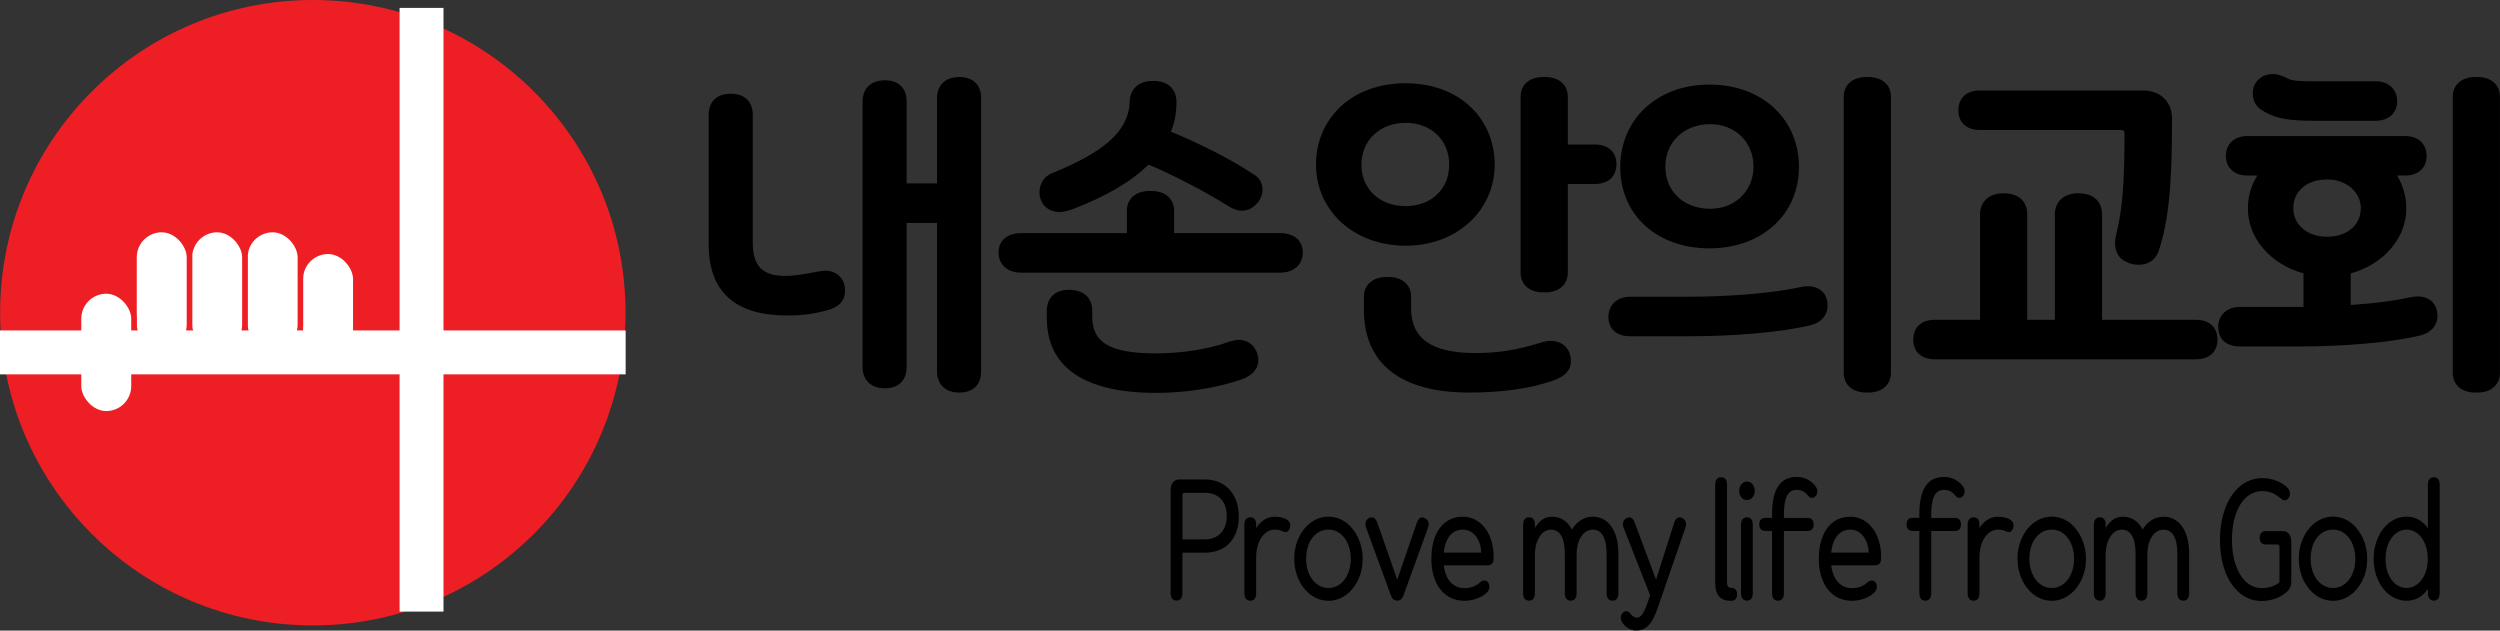 <?xml version="1.0" encoding="UTF-8"?>
<svg id="Layer_2" data-name="Layer 2" xmlns="http://www.w3.org/2000/svg" xmlns:xlink="http://www.w3.org/1999/xlink" viewBox="0 0 455.53 114.9">
  <rect x="0" y="0" width="455.53" height="114.9" fill="#333333" stroke="none"/>
  <defs>
    <style>
      .cls-1, .cls-2 {
        fill: #fff;
      }

      .cls-2 {
        stroke: #ed1f24;
        stroke-miterlimit: 10;
      }

      .cls-3 {
        fill: url(#radial-gradient);
      }
    </style>
    <radialGradient id="radial-gradient" cx="-34.85" cy="121.86" fx="-34.85" fy="121.86" r=".5" gradientUnits="userSpaceOnUse">
      <stop offset="0" stop-color="#ed1f24"/>
      <stop offset="1" stop-color="#ed1f24"/>
    </radialGradient>
  </defs>
  <g id="Layer_1-2" data-name="Layer 1">
    <circle class="cls-3" cx="57" cy="56.98" r="56.98"/>
    <g>
      <rect class="cls-1" x="72.81" y="1.44" width="8" height="110"/>
      <rect class="cls-2" x="54.73" y="45.79" width="10.1" height="22.38" rx="5.05" ry="5.05"/>
      <rect class="cls-2" x="44.63" y="41.83" width="10.1" height="22.38" rx="5.05" ry="5.05"/>
      <rect class="cls-2" x="34.52" y="41.83" width="10.1" height="22.38" rx="5.05" ry="5.05"/>
      <rect class="cls-2" x="24.42" y="41.83" width="10.1" height="22.38" rx="5.05" ry="5.05"/>
      <rect class="cls-2" x="14.31" y="53.02" width="10.1" height="22.38" rx="5.05" ry="5.05"/>
      <rect class="cls-1" x="53" y="7.21" width="8" height="114" transform="translate(121.21 7.21) rotate(90)"/>
    </g>
  </g>
  <g id="Combo">
    <g>
      <path d="m129.13,20.93c0-2.4,1.47-3.84,3.95-3.84h.13c2.49,0,3.95,1.44,3.95,3.84v23.29c0,4.32,1.85,6.06,5.93,6.06,1.72,0,3.63-.36,6.18-.84l1.08-.12c2.1,0,3.63,1.44,3.63,3.6,0,1.86-1.08,3.06-3.25,3.6-2.55.72-4.52.96-7.33.96-9.49,0-14.27-4.32-14.27-12.97v-23.59Zm41.61,46.76v-27.07h-5.54v26.29c0,2.4-1.47,3.84-3.95,3.84s-4.08-1.44-4.08-3.84V18.47c0-2.4,1.59-3.84,4.08-3.84s3.95,1.44,3.95,3.84v14.95h5.54v-15.55c0-2.4,1.59-3.84,4.08-3.84s3.95,1.44,3.95,3.84v49.82c0,2.4-1.47,3.84-3.95,3.84s-4.08-1.44-4.08-3.84Z"/>
      <path d="m186.09,42.48h19.24v-4.08c0-2.22,1.66-3.6,4.14-3.6h.32c2.49,0,4.14,1.38,4.14,3.6v4.08h19.31c2.61,0,4.14,1.38,4.14,3.54s-1.59,3.66-4.14,3.66h-47.15c-2.55,0-4.14-1.5-4.14-3.66s1.53-3.54,4.14-3.54Zm4.01-5.22c-.45-.66-.7-1.44-.7-2.22,0-1.5.83-2.94,2.29-3.48,9.24-3.78,13.95-7.5,14.15-12.97.06-2.4,1.66-3.84,4.14-3.84h.25c2.55,0,4.14,1.44,4.14,3.84,0,1.92-.32,3.72-1.02,5.4,5.1,2.1,11.09,5.1,14.91,7.68,1.21.66,1.78,1.62,1.78,2.88,0,.9-.32,1.74-.96,2.46-.76.9-1.72,1.38-2.8,1.38-.7,0-1.53-.24-2.36-.78-4.08-2.58-10.9-6.12-14.66-7.62-3.12,3.12-7.77,5.82-13.89,8.16-.89.3-1.66.48-2.29.48-1.27,0-2.29-.48-2.99-1.38Zm.64,19.39c0-2.4,1.53-3.84,4.01-3.84,2.74,0,4.27,1.44,4.27,3.84v1.02c0,4.8,3.25,6.72,11.66,6.72,4.52,0,9.75-.78,13.38-2.16.7-.18,1.27-.3,1.66-.3,1.59,0,2.87.9,3.38,2.52.13.42.19.78.19,1.14,0,1.56-.96,2.7-2.87,3.48-4.65,1.62-10.32,2.52-15.74,2.52-13.06,0-19.94-4.62-19.94-13.69v-1.26Z"/>
      <path d="m239.79,30c0-8.22,6.31-14.83,16.31-14.83s16.25,6.6,16.25,14.83-6.75,14.77-16.25,14.77-16.31-6.48-16.31-14.77Zm16.31,7.56c4.59,0,7.96-3,7.96-7.56s-3.38-7.62-7.96-7.62-8.03,3.12-8.03,7.62,3.38,7.56,8.03,7.56Zm-7.58,16.51c0-2.22,1.66-3.6,4.14-3.6h.32c2.49,0,4.14,1.38,4.14,3.6v2.16c0,5.46,3.76,8.1,11.72,8.1,4.27,0,7.71-.6,11.79-1.86.7-.24,1.34-.36,1.91-.36,2.1,0,3.7,1.38,3.7,3.72,0,1.62-1.08,2.76-3.31,3.54-4.14,1.44-9.24,2.16-15.29,2.16-12.55,0-19.12-5.4-19.12-15.07v-2.4Zm28.55-36.44c0-2.22,1.66-3.6,4.14-3.6h.32c2.49,0,4.14,1.38,4.14,3.6v8.7h4.91c2.49,0,3.95,1.38,3.95,3.6s-1.47,3.6-3.95,3.6h-4.91v16.15c0,2.22-1.66,3.6-4.14,3.6h-.32c-2.49,0-4.14-1.38-4.14-3.6V17.63Z"/>
      <path d="m297.01,54.07h10.64c6.82,0,15.29-.6,20.33-1.74.51-.12.96-.18,1.4-.18,2.23,0,3.63,1.38,3.63,3.54,0,1.74-1.15,3.06-2.99,3.54-5.61,1.38-14.4,2.04-22.3,2.04h-10.64c-2.49,0-3.95-1.26-4.01-3.48,0-2.22,1.59-3.72,3.95-3.72Zm-1.78-23.65c0-8.52,6.56-15.01,16.25-15.01s16.31,6.36,16.31,15.01-6.75,14.83-16.31,14.83-16.25-6.06-16.25-14.83Zm16.38,7.62c4.59,0,7.9-3.3,7.9-7.68s-3.25-7.74-7.9-7.74-8.16,3.18-8.16,7.74,3.38,7.68,8.16,7.68Zm24.34-20.41c0-2.22,1.66-3.6,4.14-3.6h.32c2.49,0,4.14,1.38,4.14,3.6v50.3c0,2.22-1.66,3.6-4.14,3.6h-.32c-2.49,0-4.14-1.38-4.14-3.6V17.63Z"/>
      <path d="m348.62,61.87c0-2.22,1.47-3.6,3.95-3.6h8.22v-19.21c0-2.4,1.72-3.84,4.27-3.84,2.74,0,4.33,1.44,4.33,3.84v19.21h5.03v-19.21c0-2.4,1.72-3.84,4.27-3.84,2.74,0,4.33,1.44,4.33,3.84v19.21h17.08c2.49,0,3.95,1.38,3.95,3.6s-1.47,3.6-3.95,3.6h-47.53c-2.49,0-3.95-1.38-3.95-3.6Zm12.17-45.38h29.76c3.06,0,5.22,2.04,5.22,5.1,0,12.19-.57,18.37-2.42,24.13-.57,1.62-1.91,2.52-3.63,2.52-.76,0-1.47-.12-2.04-.42-1.53-.6-2.29-1.8-2.29-3.54,0-.48.06-.96.19-1.44,1.21-4.86,1.53-9.97,1.53-18.55,0-.42-.19-.6-.64-.6h-25.68c-2.49,0-3.95-1.38-3.95-3.6s1.47-3.6,3.95-3.6Z"/>
      <path d="m404.17,59.65c0-2.22,1.59-3.72,3.95-3.72h11.6v-6.12c-5.93-1.62-10.13-6.36-10.13-11.82,0-2.16.57-4.14,1.72-6h-1.78c-2.36,0-3.95-1.38-3.95-3.54s1.47-3.66,3.95-3.66h28.67c2.49,0,3.95,1.44,3.95,3.66s-1.59,3.54-3.95,3.54h-1.4c1.08,1.86,1.66,3.9,1.66,6,0,5.46-4.21,10.2-10.13,11.82v5.76c4.46-.3,8.03-.78,10.77-1.38.51-.12.96-.18,1.4-.18,2.23,0,3.63,1.38,3.63,3.54,0,1.74-1.15,3.06-2.99,3.54-5.61,1.38-14.4,2.04-22.3,2.04h-10.64c-2.49,0-3.95-1.26-4.01-3.48Zm7.01-44.78c.7-.9,1.72-1.38,2.93-1.38.7,0,1.34.18,2.04.48l.89.42c.57.3,1.85.42,3.82.42h12.04c2.36,0,3.89,1.5,3.89,3.66s-1.59,3.54-3.95,3.54h-10.96c-4.27,0-6.88-.3-8.98-1.5l-.76-.42c-1.08-.66-1.66-1.8-1.66-3.06,0-.9.25-1.62.7-2.16Zm12.87,28.27c3.57,0,6.12-2.1,6.12-5.22,0-2.88-2.61-5.22-6.12-5.22-3.76,0-6.18,2.16-6.18,5.22s2.55,5.22,6.18,5.22Zm22.87-25.51c0-2.22,1.66-3.6,4.14-3.6h.32c2.49,0,4.14,1.38,4.14,3.6v50.3c0,2.22-1.66,3.6-4.14,3.6h-.32c-2.49,0-4.14-1.38-4.14-3.6V17.63Z"/>
    </g>
    <g>
      <path d="m213.3,108.09v-18.84c0-1.16.64-1.89,1.55-1.89h4.72c3.73,0,6.16,2.76,6.16,6.75s-2.33,6.59-6.16,6.59h-4.12v7.38c0,.86-.38,1.35-1.06,1.35s-1.09-.49-1.09-1.35Zm6.28-9.81c2.39,0,3.95-1.65,3.95-4.22,0-2.7-1.53-4.27-3.95-4.27h-3.79c-.18,0-.33.19-.33.41v8.08h4.12Z"/>
      <path d="m226.74,108.09v-12.48c0-.86.38-1.35,1.09-1.35s1.06.49,1.06,1.35v.62c.82-1.32,2.02-2.08,3.35-2.08,1.04,0,1.84.22,2.39.62.31.24.47.57.47.97,0,.27-.04.49-.16.68-.16.35-.4.54-.73.54-.18,0-.35-.05-.53-.16-.38-.19-.84-.3-1.42-.3-1.86,0-3.37,2.05-3.37,5.03v6.57c0,.86-.38,1.35-1.06,1.35s-1.09-.49-1.09-1.35Z"/>
      <path d="m238.92,108.44c-1.93-1.41-3.1-3.86-3.1-6.65,0-1.38.29-2.67.84-3.84,1.13-2.38,3.13-3.81,5.41-3.81,1.13,0,2.2.35,3.15,1.03,1.88,1.41,3.08,3.89,3.08,6.62,0,1.41-.27,2.68-.82,3.84-1.13,2.38-3.13,3.84-5.41,3.84-1.13,0-2.2-.35-3.15-1.03Zm3.15-1.3c2.37,0,4.06-2.3,4.06-5.32s-1.69-5.32-4.06-5.32-4.08,2.16-4.08,5.32,1.8,5.32,4.08,5.32Z"/>
      <path d="m253.45,108.52l-4.55-12.43c-.07-.24-.11-.43-.11-.57,0-.67.49-1.24,1.18-1.24.42,0,.75.3.98.92l3.64,10.43,3.59-10.43c.22-.62.55-.92,1-.92.11,0,.24.03.42.11.49.24.73.62.73,1.13,0,.14-.04.32-.11.57l-4.5,12.43c-.22.62-.6.92-1.13.92s-.91-.3-1.13-.92Z"/>
      <path d="m260.81,101.82c0-4.73,2.22-7.67,5.7-7.67,1.09,0,2.08.32,2.97.97,1.77,1.32,2.77,3.78,2.68,6.7-.02.76-.4,1.19-1.11,1.19h-7.98c.33,2.67,1.75,4.16,3.79,4.16,1.13,0,2.06-.35,2.82-1.05.24-.24.51-.35.8-.35.24,0,.47.11.64.32s.27.49.27.78c0,.38-.13.73-.4,1.03-.82.89-2.48,1.57-4.15,1.57-3.61,0-6.03-2.92-6.03-7.65Zm9.09-1.13c-.07-2.46-1.49-4.19-3.37-4.19s-3.15,1.46-3.48,4.19h6.85Z"/>
      <path d="m277.53,108.09v-12.48c0-.86.38-1.35,1.09-1.35s1.06.49,1.06,1.35v.59c.82-1.38,1.84-2.05,3.1-2.05,1.6,0,2.86.81,3.64,2.35.89-1.51,2.26-2.35,3.79-2.35,2.82,0,4.66,2.51,4.68,6.65v7.3c0,.86-.38,1.35-1.06,1.35s-1.09-.49-1.09-1.35v-7.21c0-2.95-.91-4.38-2.53-4.38s-2.93,1.73-2.93,4.51v7.08c0,.86-.38,1.35-1.06,1.35s-1.09-.49-1.09-1.35v-7.21c0-2.95-.91-4.38-2.53-4.38s-2.93,1.84-2.93,4.78v6.81c0,.86-.38,1.35-1.06,1.35s-1.09-.49-1.09-1.35Z"/>
      <path d="m295.72,113.6c-.27-.4-.4-.76-.4-1.08,0-.24.09-.51.27-.76.22-.27.47-.4.73-.4.29,0,.51.13.71.4.38.51.8.78,1.22.78,1.04,0,1.57-1.49,2.42-4.08l-4.86-12.38c-.07-.24-.11-.43-.11-.57,0-.51.29-.95.75-1.13.18-.08.31-.11.42-.11.42,0,.75.3.98.92l3.9,10.43,3.33-10.43c.18-.57.55-.92,1-.92.11,0,.24.03.42.11.49.24.73.62.73,1.13,0,.14-.04.32-.11.57l-4.44,12.89c-.47,1.43-.89,2.59-1.31,3.49-.82,1.7-1.82,2.43-3.26,2.43-.86,0-1.8-.46-2.39-1.3Z"/>
      <path d="m312.53,106.09v-17.78c0-.86.38-1.35,1.09-1.35s1.06.49,1.06,1.35v17.84c0,.65.22.95.73.95.71,0,1.11.41,1.11,1.19s-.4,1.19-1.11,1.19c-1.95,0-2.88-1.03-2.88-3.38Z"/>
      <path d="m318.32,87.74c.8,0,1.42.76,1.42,1.7s-.62,1.68-1.42,1.68-1.42-.73-1.42-1.68.62-1.7,1.42-1.7Zm-1.09,20.35v-12.48c0-.86.38-1.35,1.09-1.35s1.06.49,1.06,1.35v12.48c0,.86-.38,1.35-1.06,1.35s-1.09-.49-1.09-1.35Z"/>
      <path d="m322.89,108.09v-11.35h-1.22c-.71,0-1.11-.4-1.11-1.19s.4-1.19,1.11-1.19h1.22v-.73c0-4.57,1.57-6.73,4.48-6.73,1.35,0,2.55.59,3.35,1.57.29.35.42.7.42,1.11,0,.3-.09.54-.24.73-.22.27-.47.41-.71.41-.27,0-.51-.14-.73-.41-.64-.76-1.22-1.05-2.08-1.05-1.57,0-2.33,1.3-2.33,4.54v.57h4.32c.71,0,1.11.43,1.11,1.19s-.4,1.19-1.11,1.19h-4.32v11.35c0,.86-.38,1.35-1.09,1.35s-1.06-.49-1.06-1.35Z"/>
      <path d="m331.41,101.82c0-4.73,2.22-7.67,5.7-7.67,1.09,0,2.08.32,2.97.97,1.77,1.32,2.77,3.78,2.68,6.7-.02.76-.4,1.19-1.11,1.19h-7.98c.33,2.67,1.75,4.16,3.79,4.16,1.13,0,2.06-.35,2.82-1.05.24-.24.51-.35.8-.35.24,0,.47.11.64.32s.27.49.27.78c0,.38-.13.73-.4,1.03-.82.89-2.48,1.57-4.15,1.57-3.61,0-6.03-2.92-6.03-7.65Zm9.09-1.13c-.07-2.46-1.49-4.19-3.37-4.19s-3.15,1.46-3.48,4.19h6.85Z"/>
      <path d="m349.73,108.09v-11.35h-1.22c-.71,0-1.11-.4-1.11-1.19s.4-1.19,1.11-1.19h1.22v-.73c0-4.57,1.57-6.73,4.48-6.73,1.35,0,2.55.59,3.35,1.57.29.35.42.7.42,1.11,0,.3-.09.54-.24.73-.22.27-.47.41-.71.41-.27,0-.51-.14-.73-.41-.64-.76-1.22-1.05-2.08-1.05-1.57,0-2.33,1.3-2.33,4.54v.57h4.32c.71,0,1.11.43,1.11,1.19s-.4,1.19-1.11,1.19h-4.32v11.35c0,.86-.38,1.35-1.09,1.35s-1.06-.49-1.06-1.35Z"/>
      <path d="m358.53,108.09v-12.48c0-.86.38-1.35,1.09-1.35s1.06.49,1.06,1.35v.62c.82-1.32,2.02-2.08,3.35-2.08,1.04,0,1.84.22,2.39.62.31.24.47.57.47.97,0,.27-.04.49-.16.68-.16.35-.4.54-.73.54-.18,0-.35-.05-.53-.16-.38-.19-.84-.3-1.42-.3-1.86,0-3.37,2.05-3.37,5.03v6.57c0,.86-.38,1.35-1.06,1.35s-1.09-.49-1.09-1.35Z"/>
      <path d="m370.71,108.44c-1.93-1.41-3.1-3.86-3.1-6.65,0-1.38.29-2.67.84-3.84,1.13-2.38,3.13-3.81,5.41-3.81,1.13,0,2.2.35,3.15,1.03,1.88,1.41,3.08,3.89,3.08,6.62,0,1.41-.27,2.68-.82,3.84-1.13,2.38-3.13,3.84-5.41,3.84-1.13,0-2.2-.35-3.15-1.03Zm3.15-1.3c2.37,0,4.06-2.3,4.06-5.32s-1.69-5.32-4.06-5.32-4.08,2.16-4.08,5.32,1.8,5.32,4.08,5.32Z"/>
      <path d="m381.53,108.09v-12.48c0-.86.38-1.35,1.09-1.35s1.06.49,1.06,1.35v.59c.82-1.38,1.84-2.05,3.1-2.05,1.6,0,2.86.81,3.64,2.35.89-1.51,2.26-2.35,3.79-2.35,2.82,0,4.66,2.51,4.68,6.65v7.3c0,.86-.38,1.35-1.06,1.35s-1.09-.49-1.09-1.35v-7.21c0-2.95-.91-4.38-2.53-4.38s-2.93,1.73-2.93,4.51v7.08c0,.86-.38,1.35-1.06,1.35s-1.09-.49-1.09-1.35v-7.21c0-2.95-.91-4.38-2.53-4.38s-2.93,1.84-2.93,4.78v6.81c0,.86-.38,1.35-1.06,1.35s-1.09-.49-1.09-1.35Z"/>
      <path d="m408.15,108.09c-2.31-1.87-3.64-5.38-3.64-9.7,0-2.16.33-4.11.98-5.84,1.31-3.46,3.75-5.43,6.74-5.43,1.88,0,3.7.76,4.68,1.87.24.3.35.59.35.95,0,.24-.07.51-.22.76-.2.3-.44.46-.73.46-.22,0-.42-.08-.62-.27-1.13-.95-2.15-1.41-3.46-1.41-3.19,0-5.54,3.35-5.54,8.86,0,1.76.22,3.3.69,4.6.91,2.67,2.62,4.22,4.75,4.22,1.24,0,2.57-.43,3.22-1.08v-6.46c0-.22-.16-.41-.33-.41h-2.17c-.71,0-1.11-.4-1.11-1.19s.4-1.24,1.11-1.24h3.1c.95,0,1.55.73,1.55,1.89v7.3c0,.76-.22,1.27-.67,1.73-1.06,1.08-2.91,1.81-4.7,1.81-1.51,0-2.84-.46-3.97-1.41Z"/>
      <path d="m421.96,108.44c-1.93-1.41-3.1-3.86-3.1-6.65,0-1.38.29-2.67.84-3.84,1.13-2.38,3.13-3.81,5.41-3.81,1.13,0,2.2.35,3.15,1.03,1.88,1.41,3.08,3.89,3.08,6.62,0,1.41-.27,2.68-.82,3.84-1.13,2.38-3.13,3.84-5.41,3.84-1.13,0-2.2-.35-3.15-1.03Zm3.15-1.3c2.37,0,4.06-2.3,4.06-5.32s-1.69-5.32-4.06-5.32-4.08,2.16-4.08,5.32,1.8,5.32,4.08,5.32Z"/>
      <path d="m435.47,108.44c-1.86-1.38-2.97-3.84-2.97-6.65,0-1.41.27-2.67.8-3.84,1.06-2.38,3.02-3.81,5.21-3.81,1.57,0,2.88.7,3.88,2.11v-7.94c0-.86.38-1.35,1.09-1.35s1.06.49,1.06,1.35v19.78c0,.86-.38,1.35-1.06,1.35s-1.09-.49-1.09-1.35v-.76c-1,1.43-2.28,2.13-3.88,2.13-1.11,0-2.13-.35-3.04-1.03Zm3.04-1.3c2.15,0,3.86-2.19,3.86-5.32s-1.71-5.32-3.86-5.32-3.84,2.24-3.84,5.32,1.62,5.32,3.84,5.32Z"/>
    </g>
  </g>
</svg>